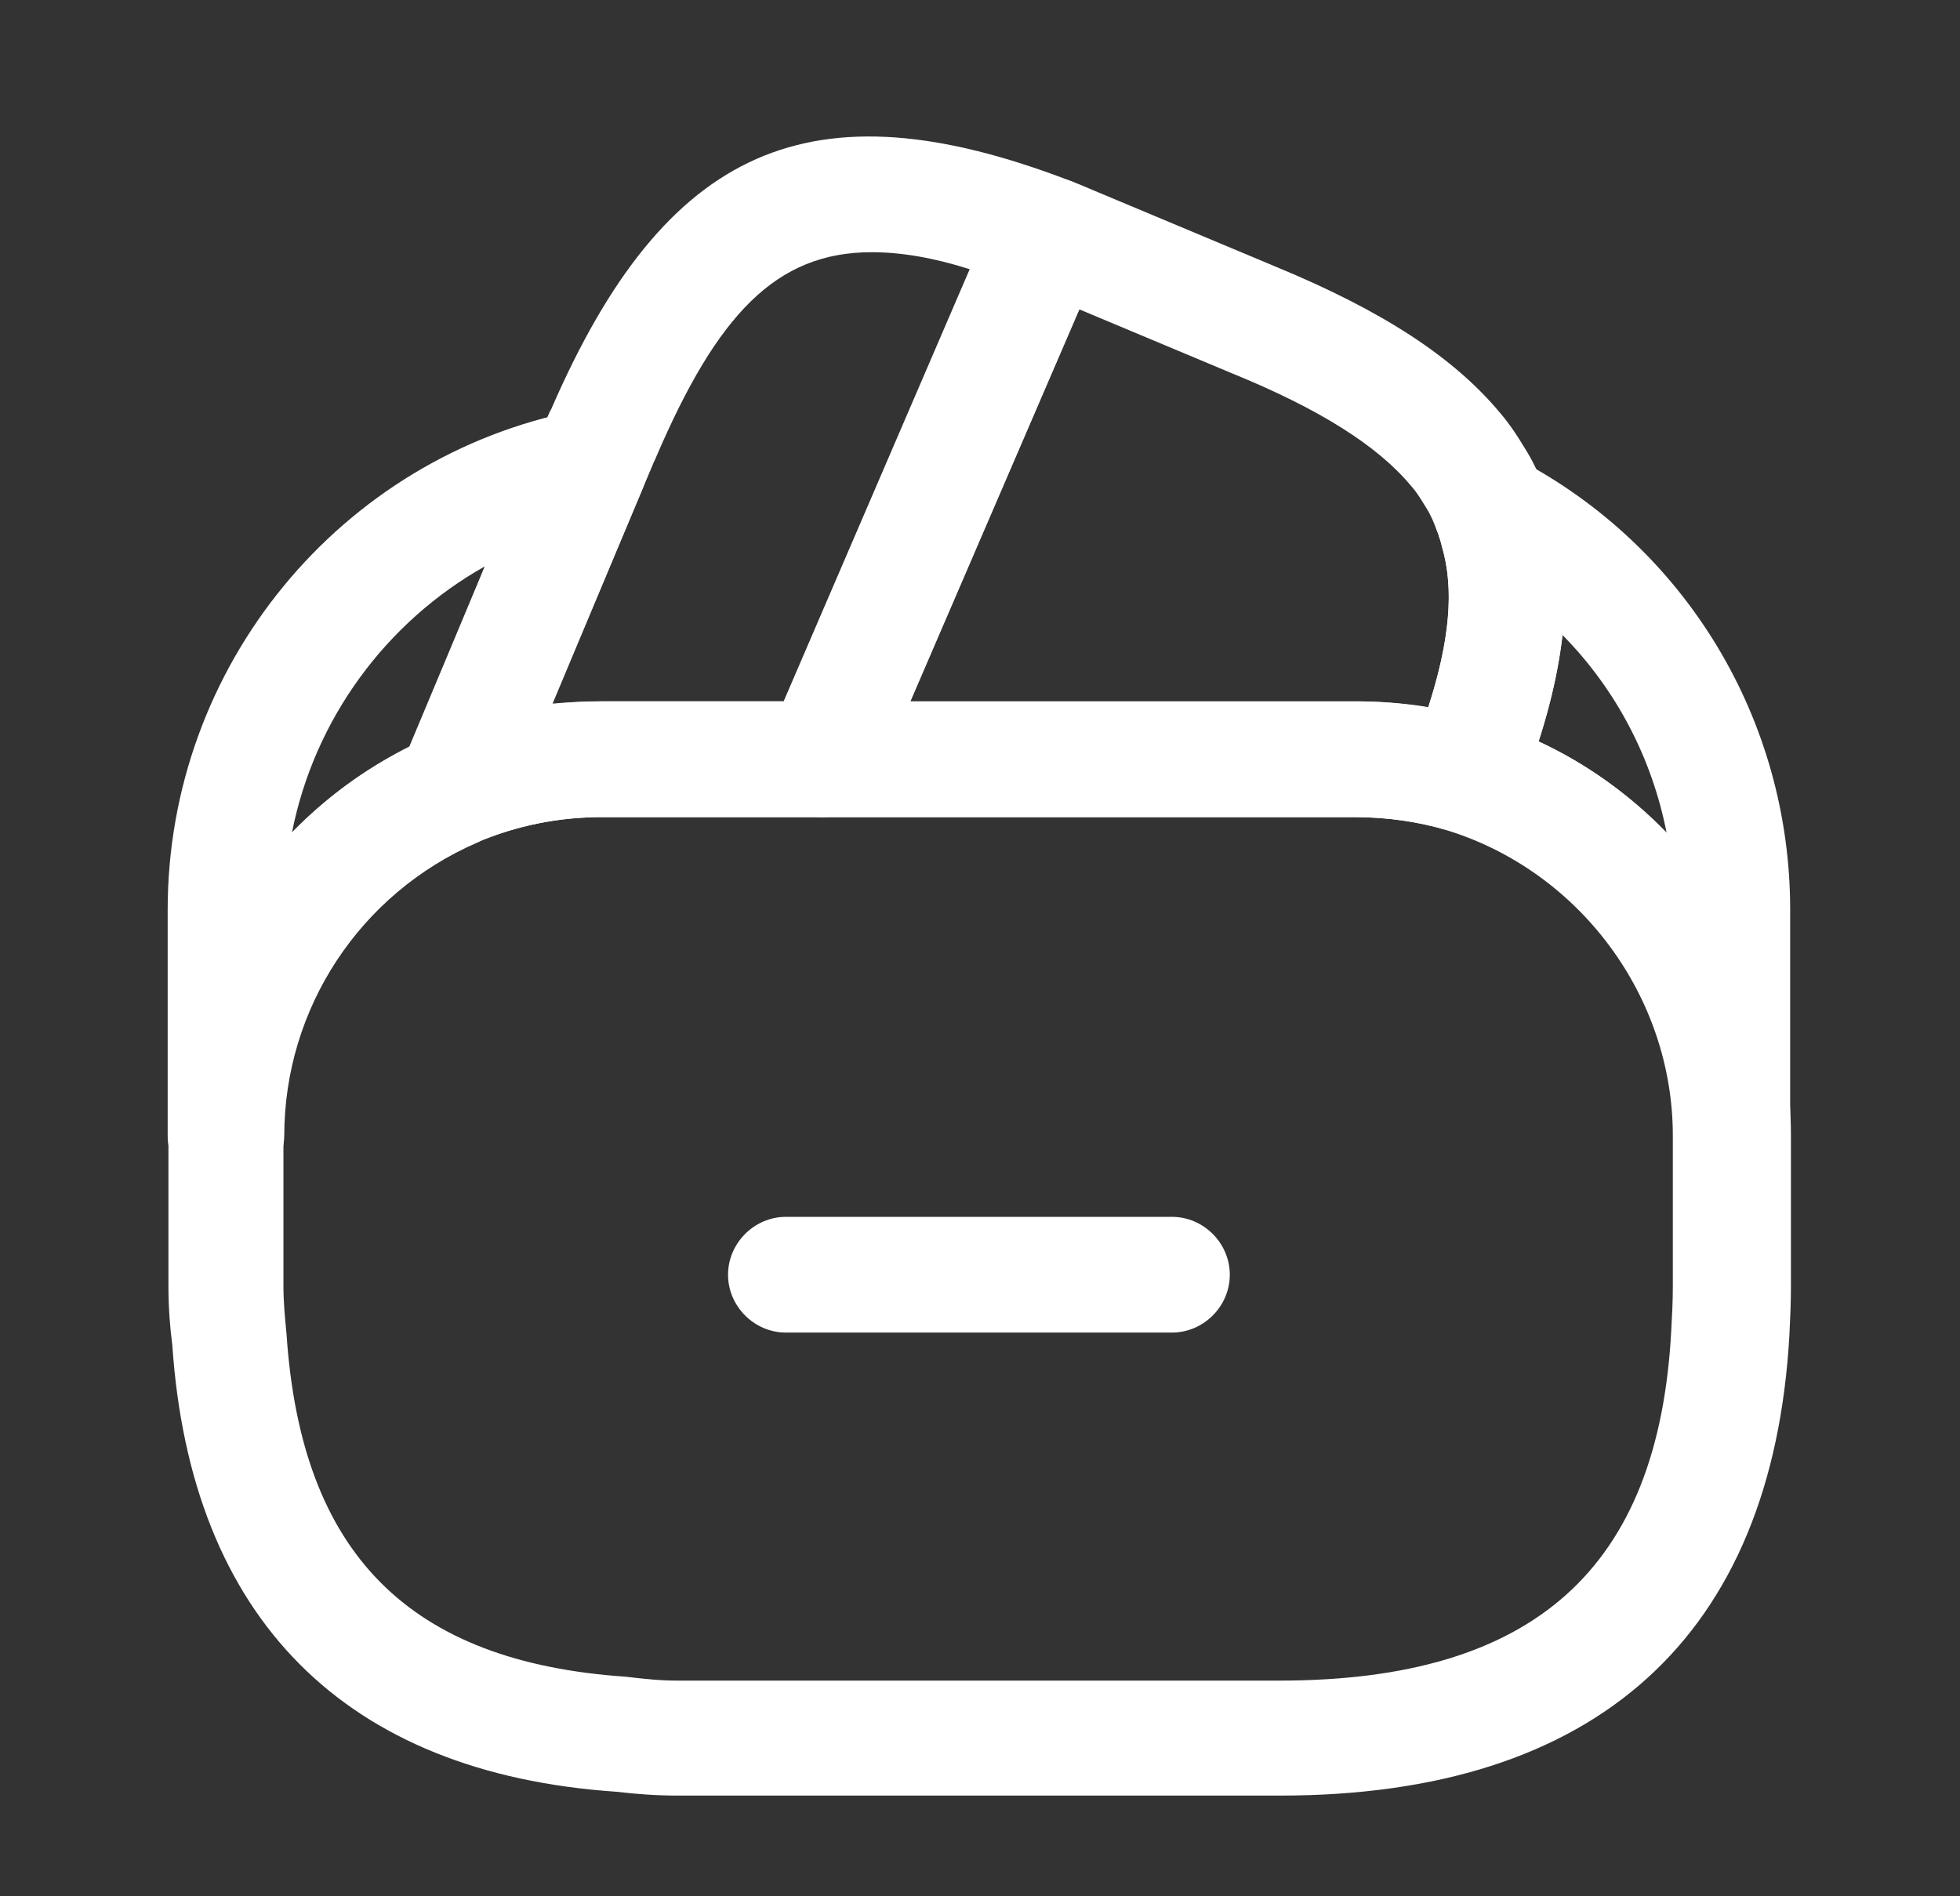 <svg width="31" height="30" viewBox="0 0 31 30" fill="none" xmlns="http://www.w3.org/2000/svg">
<rect x="0" y="0" width="31" height="30" fill="#333333" stroke="none"/>
<path d="M18.535 21.082H12.431C11.931 21.082 11.515 20.667 11.515 20.167C11.515 19.666 11.931 19.251 12.431 19.251H18.535C19.036 19.251 19.451 19.666 19.451 20.167C19.451 20.667 19.036 21.082 18.535 21.082Z" fill="white"/>
<path d="M7.182 13.403C6.95 13.403 6.718 13.305 6.535 13.134C6.278 12.878 6.193 12.475 6.339 12.133L8.61 6.713C8.659 6.603 8.683 6.53 8.72 6.469C10.527 2.306 12.834 1.292 16.912 2.855C17.144 2.94 17.327 3.123 17.424 3.355C17.522 3.587 17.522 3.844 17.424 4.076L13.847 12.377C13.701 12.707 13.371 12.927 13.005 12.927H9.526C8.83 12.927 8.171 13.061 7.536 13.33C7.426 13.379 7.304 13.403 7.182 13.403ZM13.786 3.99C12.273 3.99 11.345 4.979 10.38 7.225C10.368 7.262 10.344 7.299 10.331 7.335L8.732 11.132C9.001 11.108 9.257 11.095 9.526 11.095H12.395L15.337 4.259C14.763 4.076 14.25 3.99 13.786 3.99Z" fill="white"/>
<path d="M23.163 13.171C23.077 13.171 22.979 13.159 22.894 13.134C22.442 13 21.942 12.927 21.429 12.927H13.005C12.7 12.927 12.407 12.768 12.236 12.512C12.077 12.255 12.041 11.926 12.163 11.645L15.703 3.429C15.886 2.989 16.411 2.696 16.875 2.843C17.022 2.892 17.156 2.953 17.302 3.014L20.184 4.222C21.868 4.918 22.991 5.651 23.724 6.53C23.87 6.701 23.993 6.884 24.102 7.067C24.237 7.274 24.359 7.531 24.444 7.787C24.481 7.873 24.542 8.031 24.579 8.202C24.921 9.35 24.75 10.778 24.017 12.61C23.87 12.951 23.529 13.171 23.163 13.171ZM14.397 11.096H21.441C21.832 11.096 22.21 11.132 22.589 11.193C22.93 10.131 23.004 9.313 22.808 8.654C22.784 8.544 22.76 8.495 22.747 8.446C22.674 8.251 22.625 8.141 22.564 8.044C22.479 7.909 22.418 7.799 22.32 7.69C21.795 7.055 20.867 6.469 19.488 5.907L17.07 4.894L14.397 11.096Z" fill="white"/>
<path d="M20.244 28.407H10.722C10.38 28.407 10.063 28.383 9.745 28.346C5.46 28.053 3.018 25.611 2.725 21.277C2.689 21.009 2.664 20.679 2.664 20.35V17.969C2.664 15.222 4.3 12.744 6.827 11.645C7.682 11.279 8.598 11.096 9.538 11.096H21.453C22.149 11.096 22.82 11.193 23.443 11.389C26.312 12.255 28.326 14.966 28.326 17.969V20.35C28.326 20.618 28.314 20.875 28.302 21.119C28.033 25.892 25.25 28.407 20.244 28.407ZM9.525 12.927C8.83 12.927 8.17 13.061 7.535 13.33C5.68 14.136 4.483 15.955 4.483 17.969V20.35C4.483 20.606 4.508 20.862 4.532 21.107C4.764 24.586 6.473 26.295 9.904 26.527C10.209 26.564 10.453 26.588 10.71 26.588H20.232C24.261 26.588 26.239 24.818 26.434 21.033C26.446 20.814 26.458 20.594 26.458 20.35V17.969C26.458 15.759 24.981 13.781 22.881 13.134C22.43 13 21.929 12.927 21.416 12.927H9.525Z" fill="white"/>
<path d="M3.568 18.884C3.067 18.884 2.652 18.469 2.652 17.969V14.392C2.652 10.546 5.375 7.226 9.135 6.493C9.465 6.432 9.806 6.554 10.026 6.81C10.234 7.067 10.295 7.433 10.161 7.738L8.024 12.841C7.926 13.061 7.755 13.232 7.548 13.33C5.692 14.135 4.496 15.954 4.496 17.969C4.484 18.469 4.081 18.884 3.568 18.884ZM7.67 8.959C6.107 9.838 4.972 11.376 4.618 13.171C5.155 12.622 5.778 12.158 6.486 11.816L7.67 8.959Z" fill="white"/>
<path d="M27.399 18.885C26.898 18.885 26.483 18.47 26.483 17.969C26.483 15.759 25.006 13.781 22.906 13.134C22.662 13.061 22.454 12.89 22.344 12.658C22.234 12.426 22.222 12.158 22.32 11.926C22.894 10.498 23.04 9.46 22.808 8.654C22.784 8.544 22.759 8.495 22.747 8.446C22.588 8.092 22.674 7.677 22.955 7.409C23.235 7.14 23.663 7.079 24.005 7.262C26.666 8.654 28.314 11.389 28.314 14.392V17.969C28.314 18.47 27.899 18.885 27.399 18.885ZM24.334 11.73C25.103 12.085 25.787 12.585 26.361 13.183C26.129 11.987 25.555 10.9 24.713 10.046C24.652 10.559 24.53 11.12 24.334 11.73Z" fill="white"/>
</svg>
